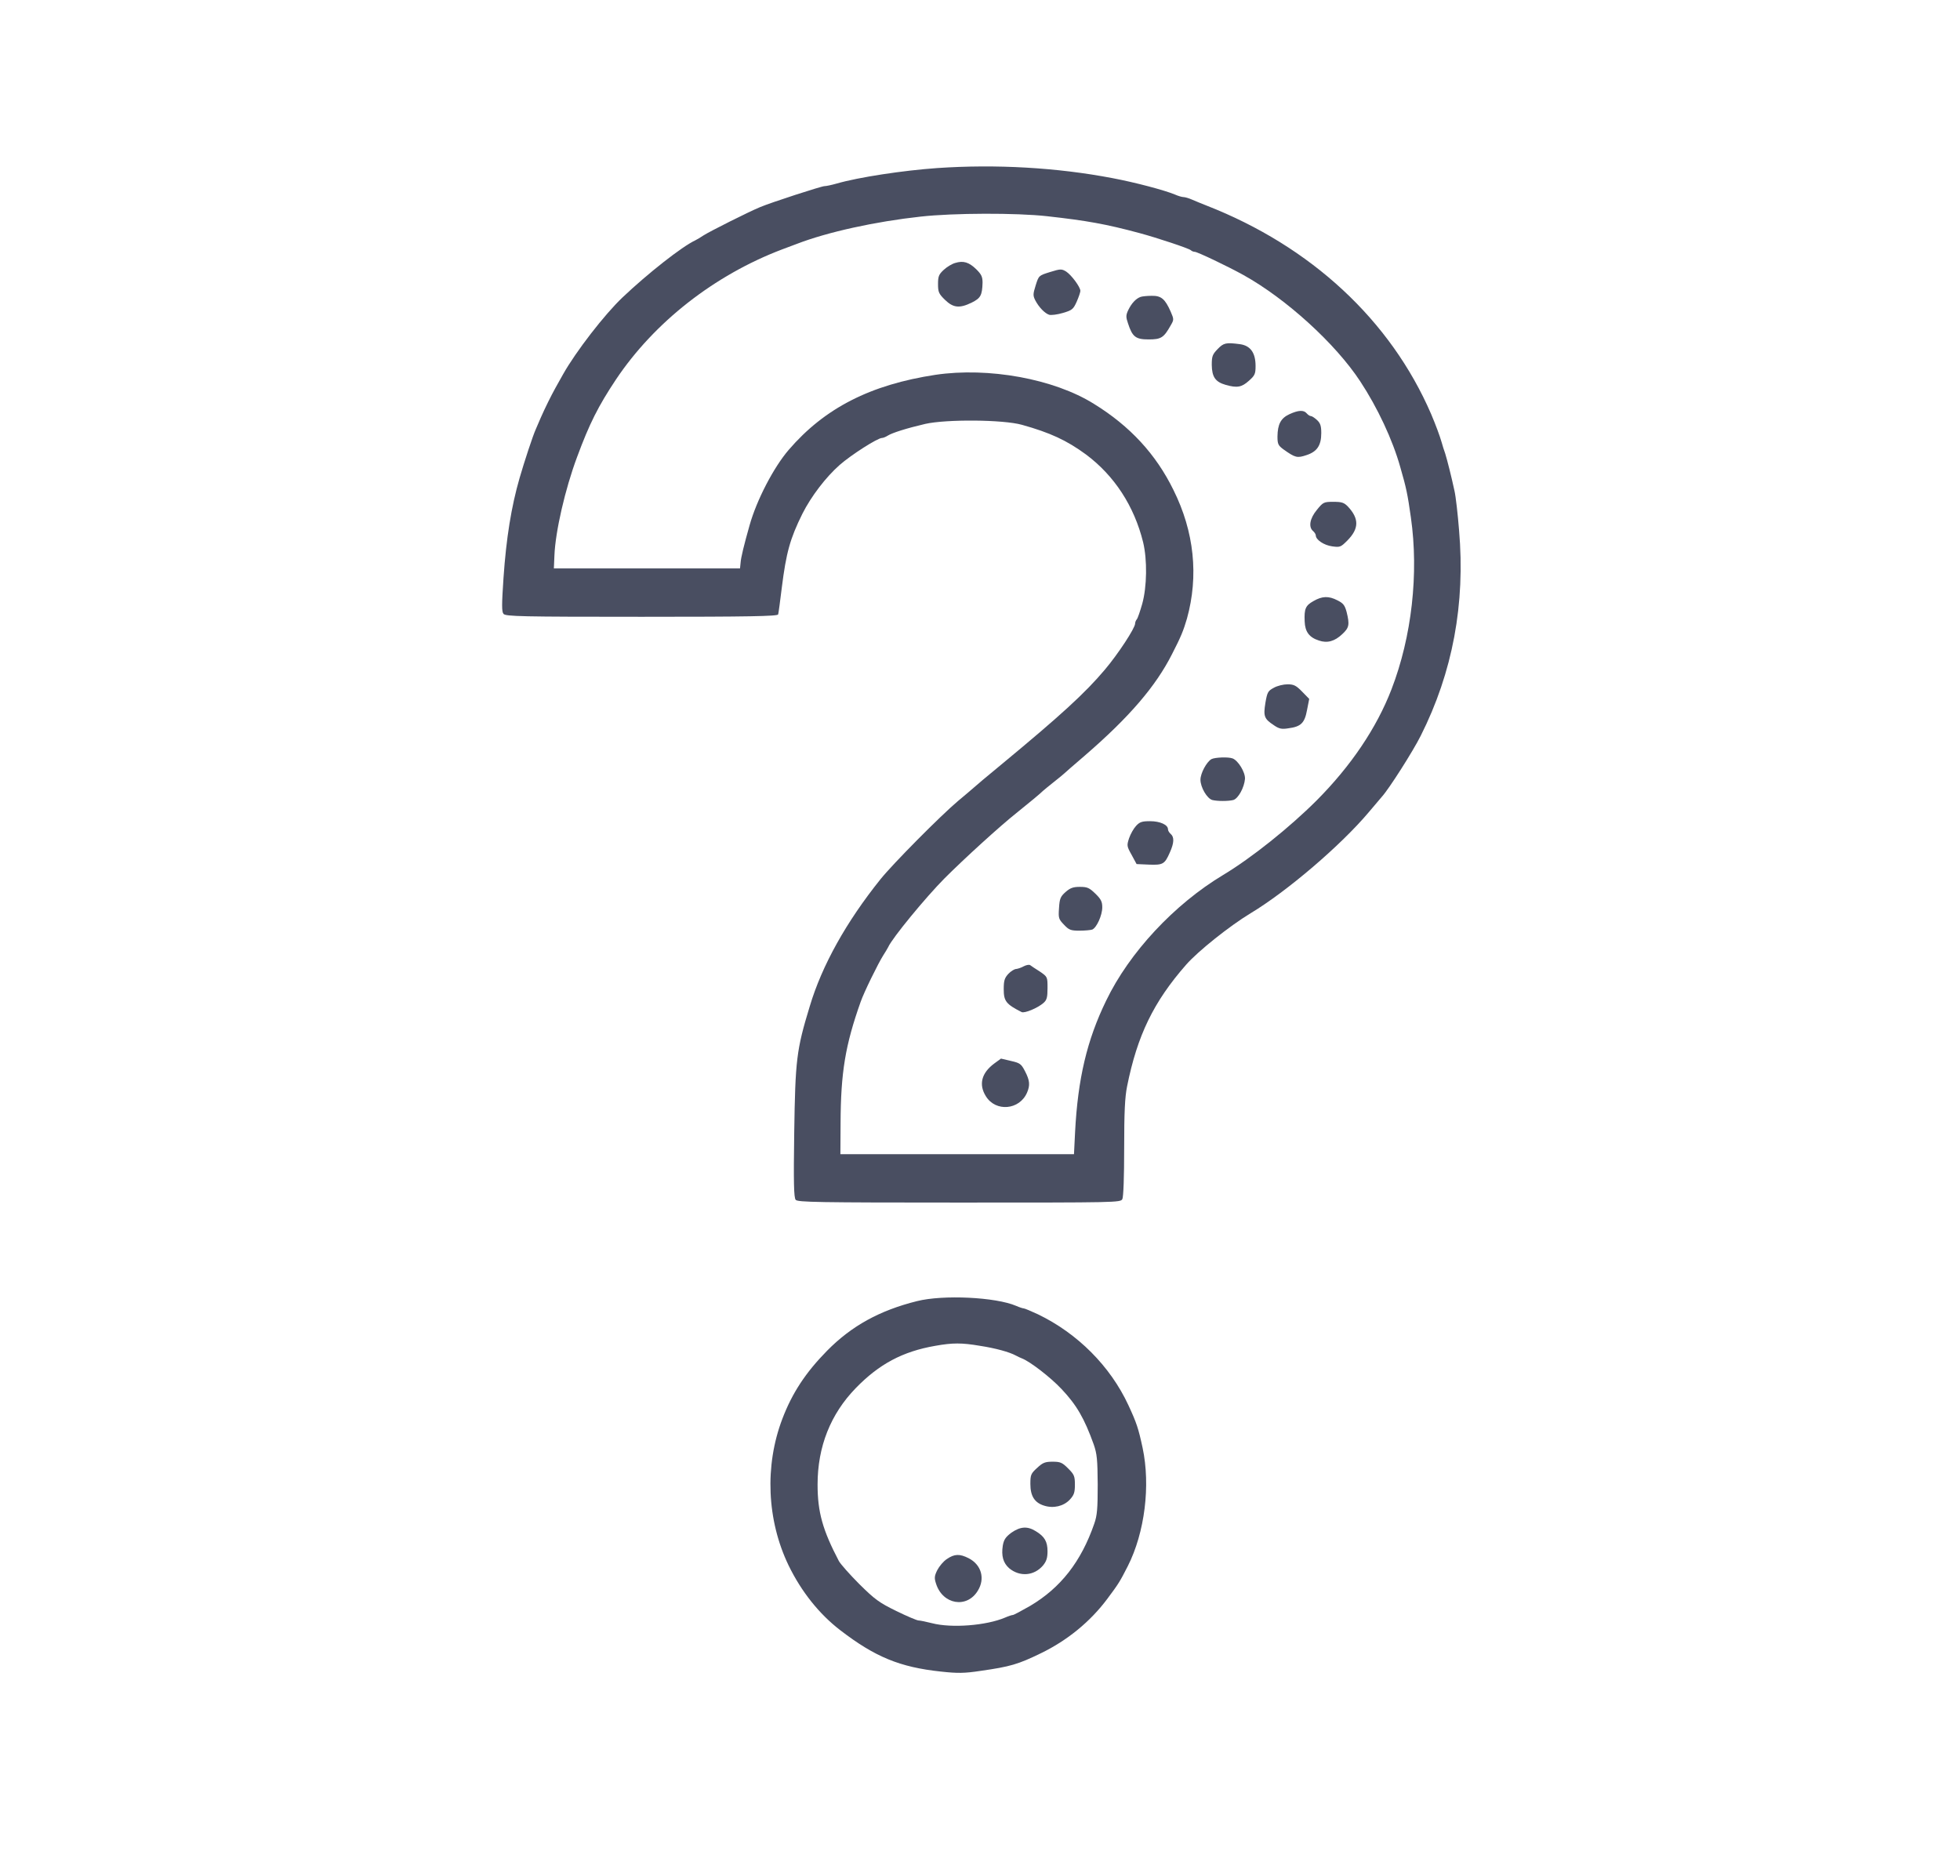 <svg xmlns="http://www.w3.org/2000/svg" width="1074pt" height="1028pt" viewBox="0 0 1074 1028" preserveAspectRatio="xMidYMid meet" fill="#494E61">
<g transform="translate(0,1028) scale(0.1,-0.1)" stroke="none">
<path d="M5135 9359 c-185 -13 -430 -50 -551 -85 -28 -8 -57 -14 -66 -14 -17
0 -294 -90 -353 -115 -61 -25 -276 -133 -310 -155 -16 -11 -37 -23 -45 -27
-73 -34 -261 -182 -399 -313 -99 -94 -255 -296 -325 -420 -11 -19 -30 -53 -42
-75 -24 -43 -57 -110 -80 -162 -8 -18 -21 -48 -28 -65 -16 -35 -63 -178 -89
-268 -45 -156 -73 -328 -88 -547 -10 -148 -10 -185 0 -197 12 -14 95 -16 758
-16 586 0 744 3 747 13 2 6 11 73 20 147 24 191 45 268 113 405 48 95 128 200
204 267 64 56 208 148 232 148 7 0 21 6 32 13 24 15 102 40 205 64 115 26 427
24 530 -5 154 -43 245 -85 350 -162 156 -116 265 -283 314 -482 23 -96 21
-243 -5 -337 -12 -42 -25 -80 -30 -85 -5 -6 -9 -16 -9 -23 0 -25 -94 -168
-166 -253 -109 -129 -240 -249 -570 -522 -71 -58 -138 -115 -149 -125 -11 -10
-49 -42 -85 -72 -95 -80 -357 -344 -426 -430 -186 -232 -320 -471 -387 -696
-73 -239 -79 -294 -85 -692 -4 -274 -2 -356 8 -368 11 -13 120 -15 896 -15
863 0 884 0 894 19 6 12 10 120 10 280 0 197 4 279 16 338 56 279 145 463 324
667 65 74 238 212 352 281 200 120 496 373 649 555 30 35 62 73 72 85 39 43
170 249 212 333 175 348 245 723 210 1127 -7 88 -18 185 -25 215 -17 79 -40
170 -51 205 -6 17 -15 44 -19 60 -11 38 -33 97 -58 156 -222 514 -658 919
-1232 1143 -25 10 -60 24 -78 32 -18 8 -39 14 -47 14 -8 0 -29 6 -47 14 -58
24 -216 66 -343 90 -304 58 -637 77 -960 55z m604 -264 c216 -24 322 -43 504
-92 97 -26 271 -84 282 -94 5 -5 15 -9 22 -9 14 0 184 -81 268 -128 232 -129
502 -374 638 -581 95 -144 178 -321 220 -471 33 -114 40 -148 58 -275 44 -307
5 -654 -106 -942 -82 -213 -223 -421 -410 -609 -148 -148 -358 -316 -513 -409
-268 -161 -514 -425 -641 -689 -105 -216 -155 -428 -170 -720 l-6 -121 -640 0
-640 0 1 170 c1 279 26 428 110 665 18 52 96 211 124 255 11 17 23 37 27 45
22 50 206 273 308 376 110 110 303 286 395 359 66 53 135 110 145 121 6 5 33
28 60 49 28 22 52 42 55 45 3 3 54 48 115 100 243 210 388 379 477 555 49 95
63 130 82 195 65 234 40 476 -74 705 -96 196 -238 350 -436 472 -219 137 -578
202 -868 159 -356 -54 -607 -182 -804 -411 -82 -95 -176 -275 -215 -415 -30
-106 -47 -175 -49 -205 l-3 -30 -510 0 -510 0 3 70 c5 132 59 366 124 540 68
184 116 279 213 425 210 314 539 572 910 713 22 8 58 22 80 30 171 66 433 123
680 150 180 20 525 21 694 2z"/>
<path d="M5234 8839 c-18 -5 -46 -22 -63 -38 -27 -25 -31 -36 -31 -78 0 -43 4
-53 38 -86 45 -44 80 -48 147 -15 48 24 57 39 59 109 0 32 -6 45 -34 73 -40
39 -71 49 -116 35z"/>
<path d="M5753 8789 c-61 -19 -61 -19 -78 -73 -15 -48 -15 -56 -2 -82 20 -38
52 -71 76 -79 11 -3 45 1 75 10 51 15 57 20 76 62 11 25 20 52 20 59 0 21 -49
87 -78 106 -25 15 -31 15 -89 -3z"/>
<path d="M6250 8653 c-26 -9 -50 -36 -67 -71 -14 -29 -14 -39 -2 -74 24 -74
42 -88 113 -88 68 0 83 9 121 77 18 31 18 33 0 75 -31 70 -52 88 -104 87 -25
0 -53 -3 -61 -6z"/>
<path d="M6672 8367 c-28 -29 -32 -39 -32 -87 1 -66 20 -93 76 -109 63 -18 88
-13 127 22 33 29 37 38 37 81 0 73 -28 112 -86 120 -77 10 -89 7 -122 -27z"/>
<path d="M7065 8010 c-47 -22 -64 -55 -65 -122 0 -41 4 -49 32 -70 66 -47 76
-49 127 -32 58 19 81 53 81 121 0 39 -5 54 -23 71 -13 12 -28 22 -34 22 -6 0
-16 7 -23 15 -16 19 -45 18 -95 -5z"/>
<path d="M7216 7486 c-39 -47 -47 -94 -21 -116 8 -7 15 -18 15 -24 0 -24 45
-54 90 -60 43 -6 47 -4 83 32 64 65 65 119 4 185 -22 23 -34 27 -81 27 -52 0
-56 -2 -90 -44z"/>
<path d="M7197 6986 c-43 -24 -51 -42 -48 -111 2 -57 25 -88 78 -105 46 -16
87 -4 128 35 38 35 41 52 24 121 -10 37 -18 48 -50 64 -48 25 -84 24 -132 -4z"/>
<path d="M6980 6511 c-32 -17 -36 -24 -46 -82 -12 -74 -7 -88 46 -123 29 -20
43 -23 80 -17 69 9 89 29 102 100 l12 61 -39 40 c-33 34 -46 40 -80 40 -22 0
-56 -8 -75 -19z"/>
<path d="M6638 6120 c-27 -16 -60 -78 -60 -113 0 -41 36 -103 65 -111 29 -7
86 -7 115 0 27 8 60 68 64 116 2 36 -37 100 -68 112 -24 9 -97 6 -116 -4z"/>
<path d="M6225 5754 c-13 -14 -30 -44 -38 -67 -13 -40 -13 -44 14 -92 l27 -50
67 -3 c77 -3 87 2 115 66 24 53 25 85 5 102 -8 7 -15 18 -15 26 0 24 -43 44
-98 44 -44 0 -57 -4 -77 -26z"/>
<path d="M5838 5391 c-27 -24 -32 -36 -35 -87 -4 -55 -2 -61 27 -91 27 -29 37
-33 85 -33 29 0 61 3 70 6 24 10 55 78 55 122 0 31 -7 45 -38 75 -33 32 -44
37 -85 37 -37 0 -53 -6 -79 -29z"/>
<path d="M5610 4985 c-14 -8 -33 -14 -42 -15 -9 0 -29 -12 -43 -27 -21 -23
-25 -38 -25 -84 0 -65 13 -82 98 -125 16 -8 88 22 120 50 18 16 22 30 22 81 0
62 0 62 -42 91 -24 15 -48 31 -53 35 -6 4 -21 1 -35 -6z"/>
<path d="M5448 4452 c-70 -52 -86 -115 -46 -179 54 -88 185 -76 226 20 17 40
15 66 -11 116 -21 41 -28 46 -77 57 -30 7 -55 13 -55 13 0 0 -17 -12 -37 -27z"/>
<path d="M5025 3150 c-205 -51 -359 -136 -493 -272 -117 -119 -191 -231 -245
-373 -98 -257 -85 -556 34 -803 70 -144 168 -267 284 -356 190 -146 326 -202
550 -226 92 -10 128 -10 220 4 160 23 203 35 330 97 144 70 270 173 363 298
62 83 68 93 112 179 93 184 125 441 81 648 -23 107 -33 137 -78 234 -99 213
-278 393 -496 498 -37 17 -72 32 -77 32 -5 0 -24 6 -42 14 -112 48 -400 62
-543 26z m345 -245 c85 -13 161 -34 196 -53 11 -6 26 -13 34 -16 44 -17 156
-103 217 -168 83 -88 125 -161 176 -303 18 -52 21 -82 22 -220 0 -132 -3 -170
-19 -215 -72 -208 -184 -351 -351 -450 -47 -27 -90 -50 -95 -50 -5 0 -24 -6
-42 -14 -103 -44 -294 -59 -401 -31 -32 8 -65 15 -74 15 -8 0 -63 23 -122 52
-94 46 -117 63 -202 147 -53 53 -103 110 -112 126 -89 170 -117 268 -117 420
0 207 71 386 209 528 128 132 257 201 436 232 95 17 145 17 245 0z"/>
<path d="M5683 2236 c-34 -31 -37 -38 -37 -88 0 -66 23 -103 76 -119 51 -16
106 -3 140 33 23 25 28 39 28 82 0 47 -4 56 -37 89 -32 32 -42 37 -85 37 -41
0 -54 -5 -85 -34z"/>
<path d="M5542 1881 c-32 -24 -41 -38 -47 -70 -9 -57 2 -96 35 -125 58 -48
136 -42 185 15 19 23 25 42 25 78 0 53 -16 81 -64 110 -46 29 -85 26 -134 -8z"/>
<path d="M5189 1737 c-19 -12 -42 -40 -53 -61 -16 -32 -17 -44 -7 -74 36 -115
169 -138 229 -39 41 66 20 142 -50 178 -49 25 -78 24 -119 -4z"/>
</g>
</svg>
